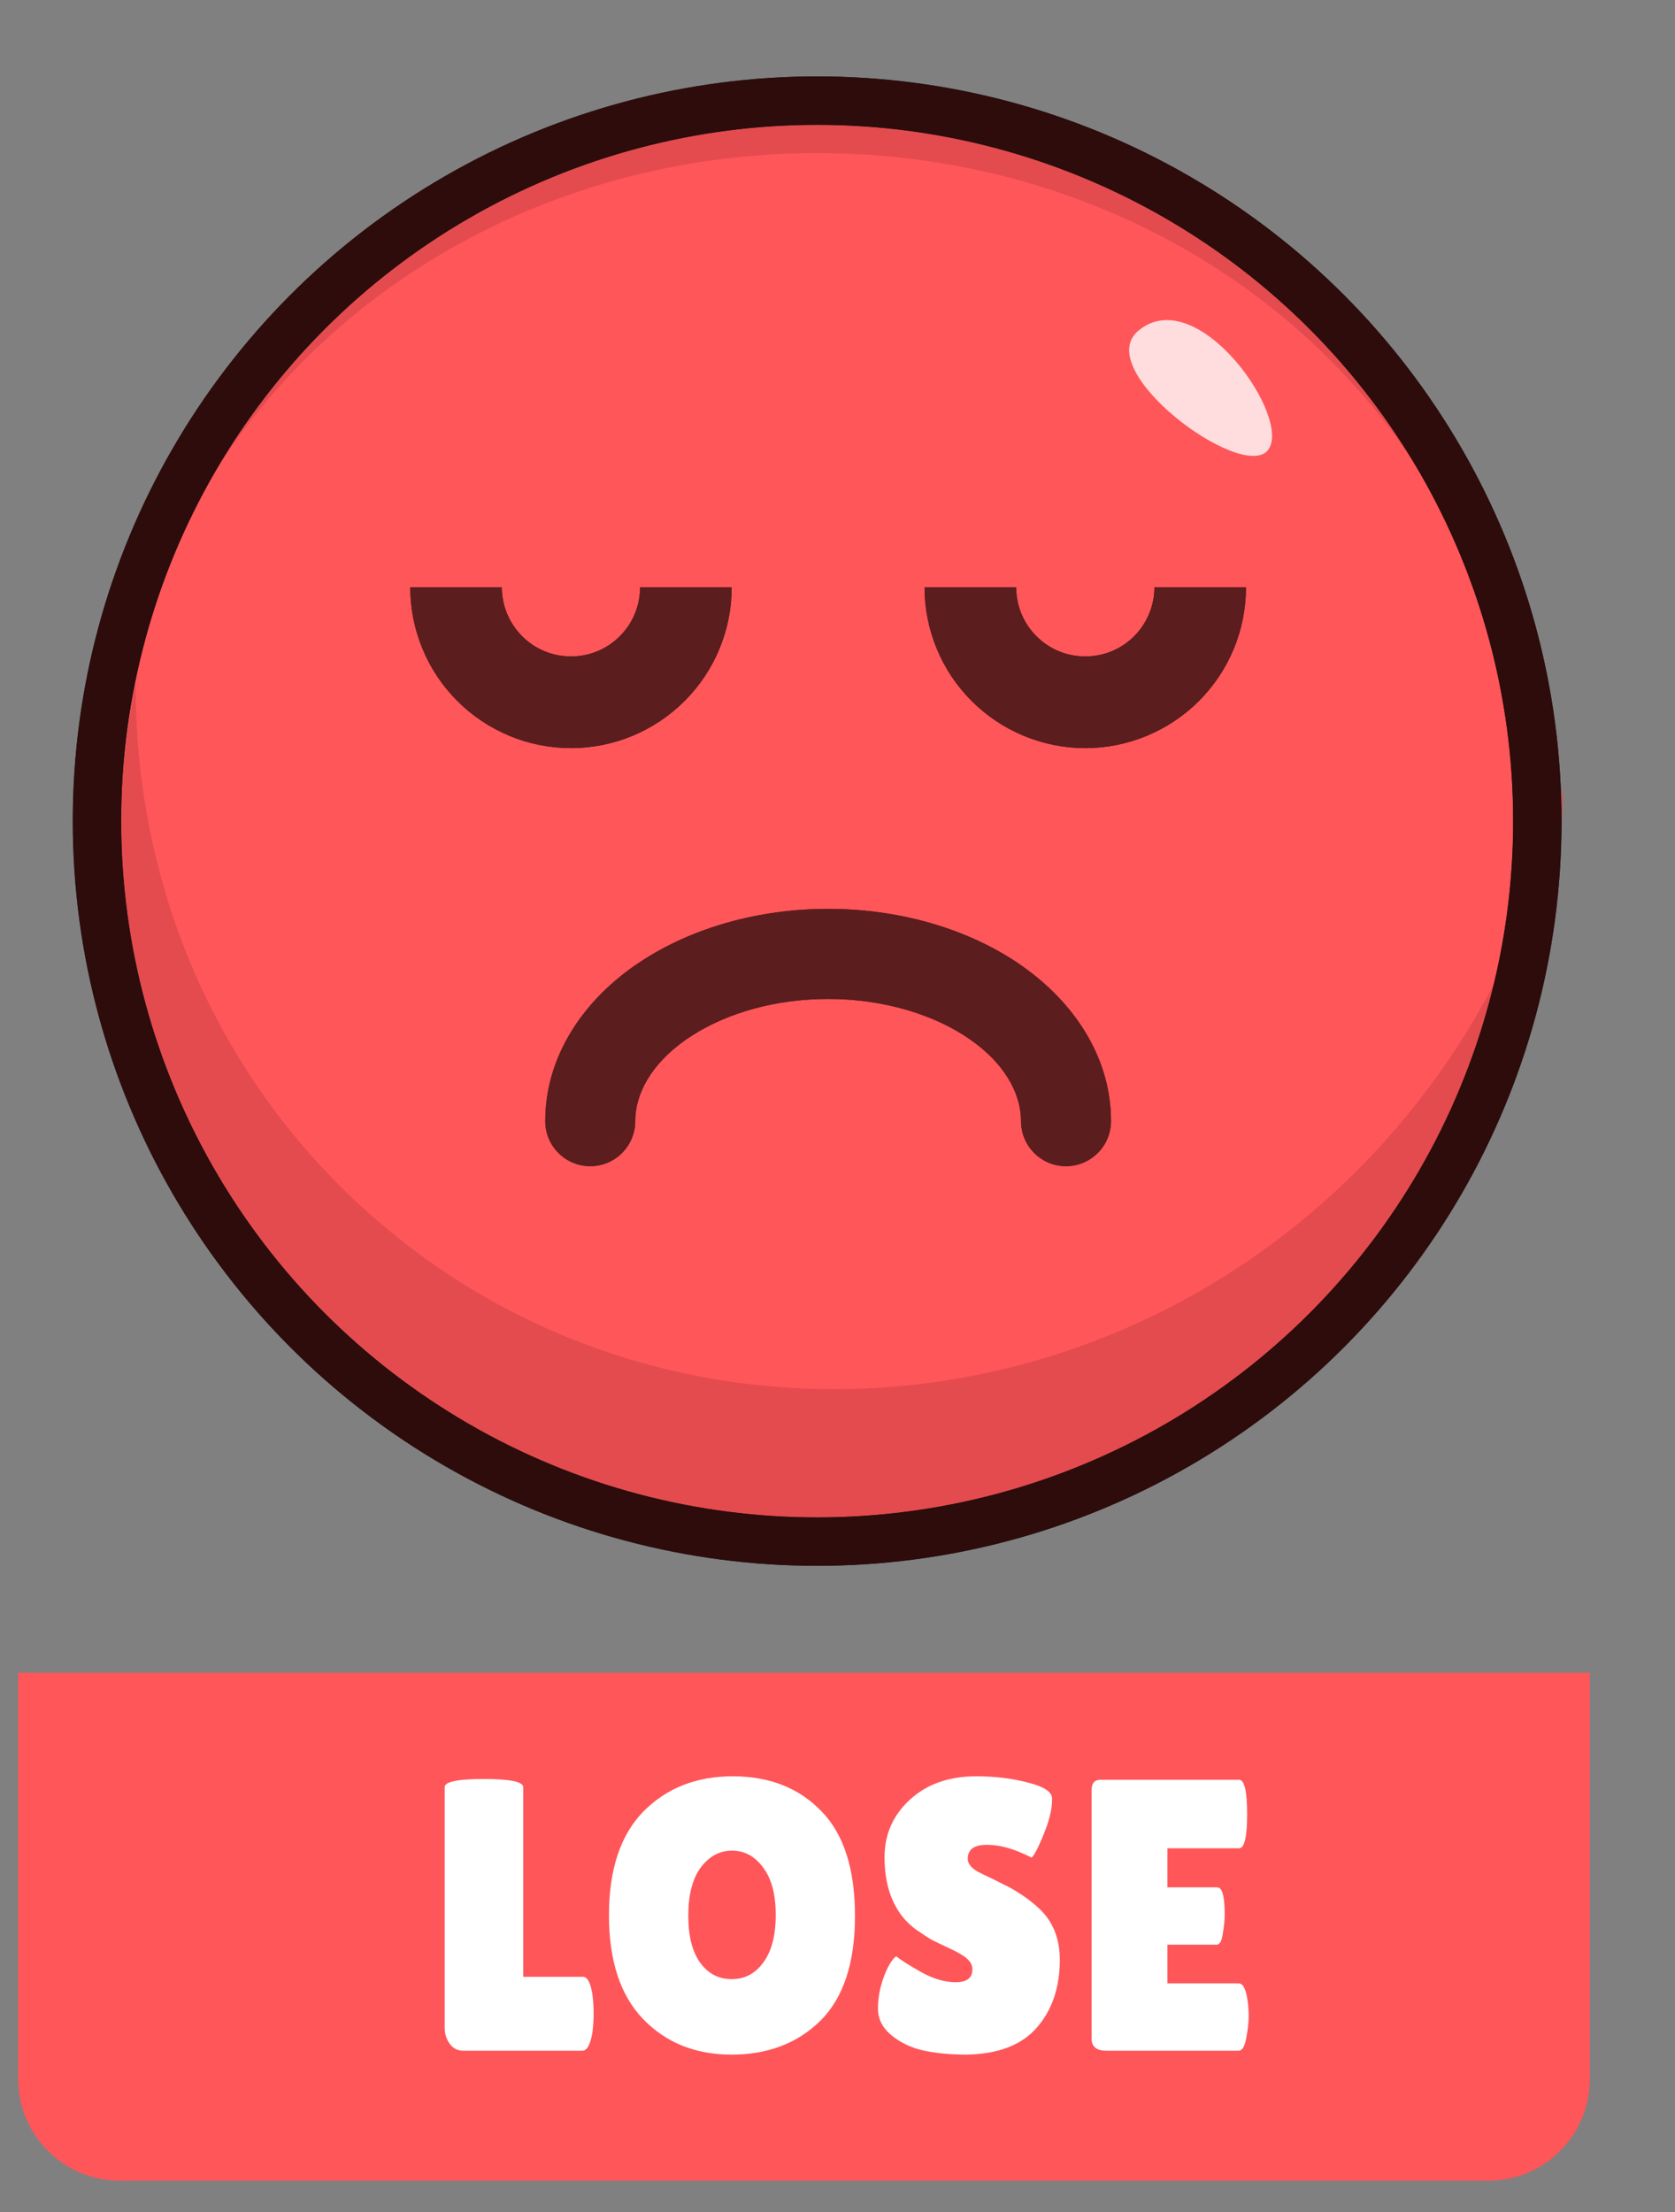 <svg width="25" height="33" viewBox="0 0 25 33" fill="none" xmlns="http://www.w3.org/2000/svg">
<rect x="0" y="0" width="25" height="33" fill="#808080" stroke="none"/>
<path d="M0.271 24.955H23.729V31.015C23.729 31.854 23.049 32.534 22.211 32.534H1.789C0.95 32.534 0.271 31.854 0.271 31.015V24.955Z" fill="#FF565A"/>
<path d="M6.637 30.253V26.662C6.637 26.581 6.832 26.54 7.22 26.54C7.613 26.54 7.809 26.581 7.809 26.662V29.491H8.699C8.768 29.491 8.816 29.581 8.843 29.762C8.855 29.851 8.86 29.942 8.86 30.034C8.86 30.126 8.855 30.221 8.843 30.317C8.812 30.502 8.762 30.594 8.693 30.594H6.914C6.83 30.594 6.762 30.559 6.712 30.49C6.662 30.421 6.637 30.342 6.637 30.253ZM10.919 30.652C10.38 30.652 9.94 30.475 9.597 30.12C9.258 29.766 9.089 29.25 9.089 28.573C9.089 27.892 9.26 27.376 9.603 27.025C9.949 26.675 10.394 26.5 10.937 26.5C11.483 26.5 11.924 26.673 12.259 27.02C12.594 27.362 12.761 27.884 12.761 28.584C12.761 29.281 12.59 29.801 12.248 30.144C11.905 30.482 11.462 30.652 10.919 30.652ZM10.925 27.609C10.74 27.609 10.585 27.693 10.457 27.863C10.334 28.032 10.273 28.271 10.273 28.579C10.273 28.883 10.332 29.118 10.452 29.283C10.571 29.445 10.727 29.526 10.919 29.526C11.116 29.526 11.274 29.443 11.393 29.277C11.516 29.112 11.578 28.875 11.578 28.567C11.578 28.259 11.514 28.022 11.387 27.857C11.264 27.691 11.11 27.609 10.925 27.609ZM13.375 29.185C13.448 29.243 13.573 29.322 13.751 29.422C13.931 29.522 14.103 29.572 14.264 29.572C14.43 29.572 14.513 29.508 14.513 29.381C14.513 29.324 14.49 29.274 14.444 29.231C14.397 29.185 14.313 29.133 14.189 29.075C14.066 29.018 13.974 28.973 13.912 28.942C13.851 28.908 13.768 28.854 13.664 28.781C13.564 28.704 13.487 28.625 13.433 28.544C13.279 28.325 13.202 28.046 13.202 27.707C13.202 27.368 13.327 27.083 13.577 26.852C13.831 26.617 14.162 26.5 14.57 26.5C14.848 26.5 15.104 26.531 15.338 26.592C15.573 26.65 15.695 26.727 15.702 26.823C15.702 26.835 15.702 26.846 15.702 26.858C15.702 26.993 15.66 27.164 15.575 27.372C15.491 27.576 15.431 27.689 15.396 27.713C15.15 27.585 14.928 27.522 14.732 27.522C14.54 27.522 14.444 27.591 14.444 27.73C14.444 27.815 14.515 27.89 14.657 27.955C14.688 27.971 14.732 27.992 14.79 28.019C14.848 28.046 14.913 28.078 14.986 28.117C15.063 28.151 15.144 28.198 15.229 28.255C15.317 28.309 15.412 28.382 15.512 28.475C15.716 28.667 15.818 28.921 15.818 29.237C15.818 29.649 15.704 29.986 15.477 30.247C15.25 30.509 14.9 30.644 14.426 30.652C14.195 30.652 13.985 30.633 13.797 30.594C13.612 30.555 13.45 30.48 13.312 30.369C13.173 30.257 13.104 30.122 13.104 29.965C13.104 29.807 13.133 29.651 13.19 29.497C13.248 29.339 13.31 29.235 13.375 29.185ZM18.169 28.157C18.243 28.157 18.279 28.292 18.279 28.561C18.279 28.642 18.27 28.738 18.25 28.85C18.235 28.958 18.204 29.012 18.158 29.012H17.424V29.589H18.487C18.552 29.589 18.597 29.674 18.62 29.843C18.631 29.916 18.637 29.995 18.637 30.08C18.637 30.161 18.626 30.267 18.602 30.398C18.579 30.529 18.541 30.594 18.487 30.594H16.512C16.366 30.594 16.293 30.534 16.293 30.415V26.702C16.293 26.602 16.337 26.552 16.425 26.552H18.493C18.574 26.552 18.614 26.723 18.614 27.066C18.614 27.405 18.574 27.574 18.493 27.574H17.424V28.157H18.169Z" fill="white"/>
<circle cx="12.197" cy="12.34" r="10.947" fill="#FFCC54"/>
<circle cx="12.197" cy="12.34" r="10.947" fill="#FF565A"/>
<path d="M23.326 11.768C23.31 14.349 22.377 16.963 20.503 19.075C16.491 23.597 9.685 24.111 5.301 20.222C2.407 17.654 1.294 13.809 2.026 10.191C2.008 13.136 3.184 16.041 5.52 18.113C9.903 22.002 16.709 21.489 20.721 16.967C22.084 15.43 22.949 13.629 23.326 11.768Z" fill="#E44B4E"/>
<path d="M12.36 13.559C13.418 13.559 14.461 13.853 15.257 14.412L15.331 14.466C16.087 15.025 16.582 15.823 16.582 16.726C16.582 17.097 16.281 17.398 15.91 17.398C15.539 17.398 15.239 17.097 15.239 16.726C15.239 16.359 15.044 15.942 14.581 15.582L14.484 15.511C13.949 15.135 13.186 14.903 12.36 14.903C11.586 14.903 10.867 15.107 10.339 15.443L10.236 15.511C9.703 15.886 9.481 16.334 9.481 16.726C9.481 17.097 9.181 17.398 8.81 17.398C8.439 17.398 8.138 17.097 8.138 16.726C8.138 15.794 8.665 14.973 9.463 14.412L9.539 14.361C10.325 13.835 11.336 13.559 12.36 13.559Z" fill="#5B1D1D"/>
<path d="M7.49 8.762C7.49 8.897 7.517 9.031 7.569 9.156C7.621 9.282 7.697 9.395 7.793 9.491C7.888 9.587 8.002 9.663 8.127 9.715C8.252 9.767 8.386 9.793 8.522 9.793C8.657 9.793 8.791 9.767 8.917 9.715C9.042 9.663 9.156 9.587 9.251 9.491C9.347 9.395 9.423 9.282 9.475 9.156C9.527 9.031 9.553 8.897 9.553 8.762H10.921C10.921 9.077 10.859 9.389 10.738 9.68C10.618 9.971 10.441 10.235 10.218 10.458C9.995 10.681 9.731 10.857 9.44 10.978C9.149 11.099 8.837 11.161 8.522 11.161C8.207 11.161 7.895 11.099 7.604 10.978C7.313 10.857 7.048 10.681 6.826 10.458C6.603 10.235 6.426 9.971 6.306 9.68C6.185 9.389 6.123 9.077 6.123 8.762H7.49Z" fill="#5B1D1D"/>
<path d="M15.167 8.762C15.167 8.897 15.193 9.031 15.245 9.156C15.297 9.282 15.373 9.395 15.469 9.491C15.565 9.587 15.678 9.663 15.803 9.715C15.929 9.767 16.063 9.793 16.198 9.793C16.334 9.793 16.468 9.767 16.593 9.715C16.718 9.663 16.832 9.587 16.928 9.491C17.023 9.395 17.099 9.282 17.151 9.156C17.203 9.031 17.23 8.897 17.23 8.762H18.597C18.597 9.077 18.535 9.389 18.415 9.68C18.294 9.971 18.117 10.235 17.895 10.458C17.672 10.681 17.407 10.857 17.116 10.978C16.825 11.099 16.513 11.161 16.198 11.161C15.883 11.161 15.571 11.099 15.28 10.978C14.989 10.857 14.725 10.681 14.502 10.458C14.279 10.235 14.102 9.971 13.982 9.68C13.861 9.389 13.799 9.077 13.799 8.762H15.167Z" fill="#5B1D1D"/>
<path d="M12.36 13.559C13.418 13.559 14.461 13.853 15.257 14.412L15.331 14.466C16.087 15.025 16.582 15.823 16.582 16.726C16.582 17.097 16.281 17.398 15.91 17.398C15.539 17.398 15.239 17.097 15.239 16.726C15.239 16.359 15.044 15.942 14.581 15.582L14.484 15.511C13.949 15.135 13.186 14.903 12.36 14.903C11.586 14.903 10.867 15.107 10.339 15.443L10.236 15.511C9.703 15.886 9.481 16.334 9.481 16.726C9.481 17.097 9.181 17.398 8.81 17.398C8.439 17.398 8.138 17.097 8.138 16.726C8.138 15.794 8.665 14.973 9.463 14.412L9.539 14.361C10.325 13.835 11.336 13.559 12.36 13.559Z" fill="#5B1D1D"/>
<path d="M7.49 8.762C7.49 8.897 7.517 9.031 7.569 9.156C7.621 9.282 7.697 9.395 7.793 9.491C7.888 9.587 8.002 9.663 8.127 9.715C8.252 9.767 8.386 9.793 8.522 9.793C8.657 9.793 8.791 9.767 8.917 9.715C9.042 9.663 9.156 9.587 9.251 9.491C9.347 9.395 9.423 9.282 9.475 9.156C9.527 9.031 9.553 8.897 9.553 8.762H10.921C10.921 9.077 10.859 9.389 10.738 9.68C10.618 9.971 10.441 10.235 10.218 10.458C9.995 10.681 9.731 10.857 9.44 10.978C9.149 11.099 8.837 11.161 8.522 11.161C8.207 11.161 7.895 11.099 7.604 10.978C7.313 10.857 7.048 10.681 6.826 10.458C6.603 10.235 6.426 9.971 6.306 9.68C6.185 9.389 6.123 9.077 6.123 8.762H7.49Z" fill="#5B1D1D"/>
<path d="M15.167 8.762C15.167 8.897 15.193 9.031 15.245 9.156C15.297 9.282 15.373 9.395 15.469 9.491C15.565 9.587 15.678 9.663 15.803 9.715C15.929 9.767 16.063 9.793 16.198 9.793C16.334 9.793 16.468 9.767 16.593 9.715C16.718 9.663 16.832 9.587 16.928 9.491C17.023 9.395 17.099 9.282 17.151 9.156C17.203 9.031 17.23 8.897 17.23 8.762H18.597C18.597 9.077 18.535 9.389 18.415 9.68C18.294 9.971 18.117 10.235 17.895 10.458C17.672 10.681 17.407 10.857 17.116 10.978C16.825 11.099 16.513 11.161 16.198 11.161C15.883 11.161 15.571 11.099 15.28 10.978C14.989 10.857 14.725 10.681 14.502 10.458C14.279 10.235 14.102 9.971 13.982 9.68C13.861 9.389 13.799 9.077 13.799 8.762H15.167Z" fill="#5B1D1D"/>
<path d="M12.198 1.794C17.973 1.794 22.654 6.257 22.654 11.763C22.654 11.816 22.653 11.87 22.652 11.923C22.562 6.492 17.916 2.284 12.198 2.284C6.479 2.284 1.833 6.492 1.743 11.923C1.742 11.87 1.741 11.816 1.741 11.763C1.741 6.257 6.423 1.794 12.198 1.794Z" fill="#E44B4E"/>
<path d="M16.989 4.935C16.286 5.525 18.517 7.177 18.917 6.724C19.318 6.272 17.877 4.189 16.989 4.935Z" fill="#FFDCDD"/>
<circle cx="12.197" cy="12.25" r="10.749" stroke="#1C1F21" stroke-width="0.722"/>
<circle cx="12.196" cy="12.25" r="10.749" stroke="#2D0C0B" stroke-width="0.722"/>
</svg>
